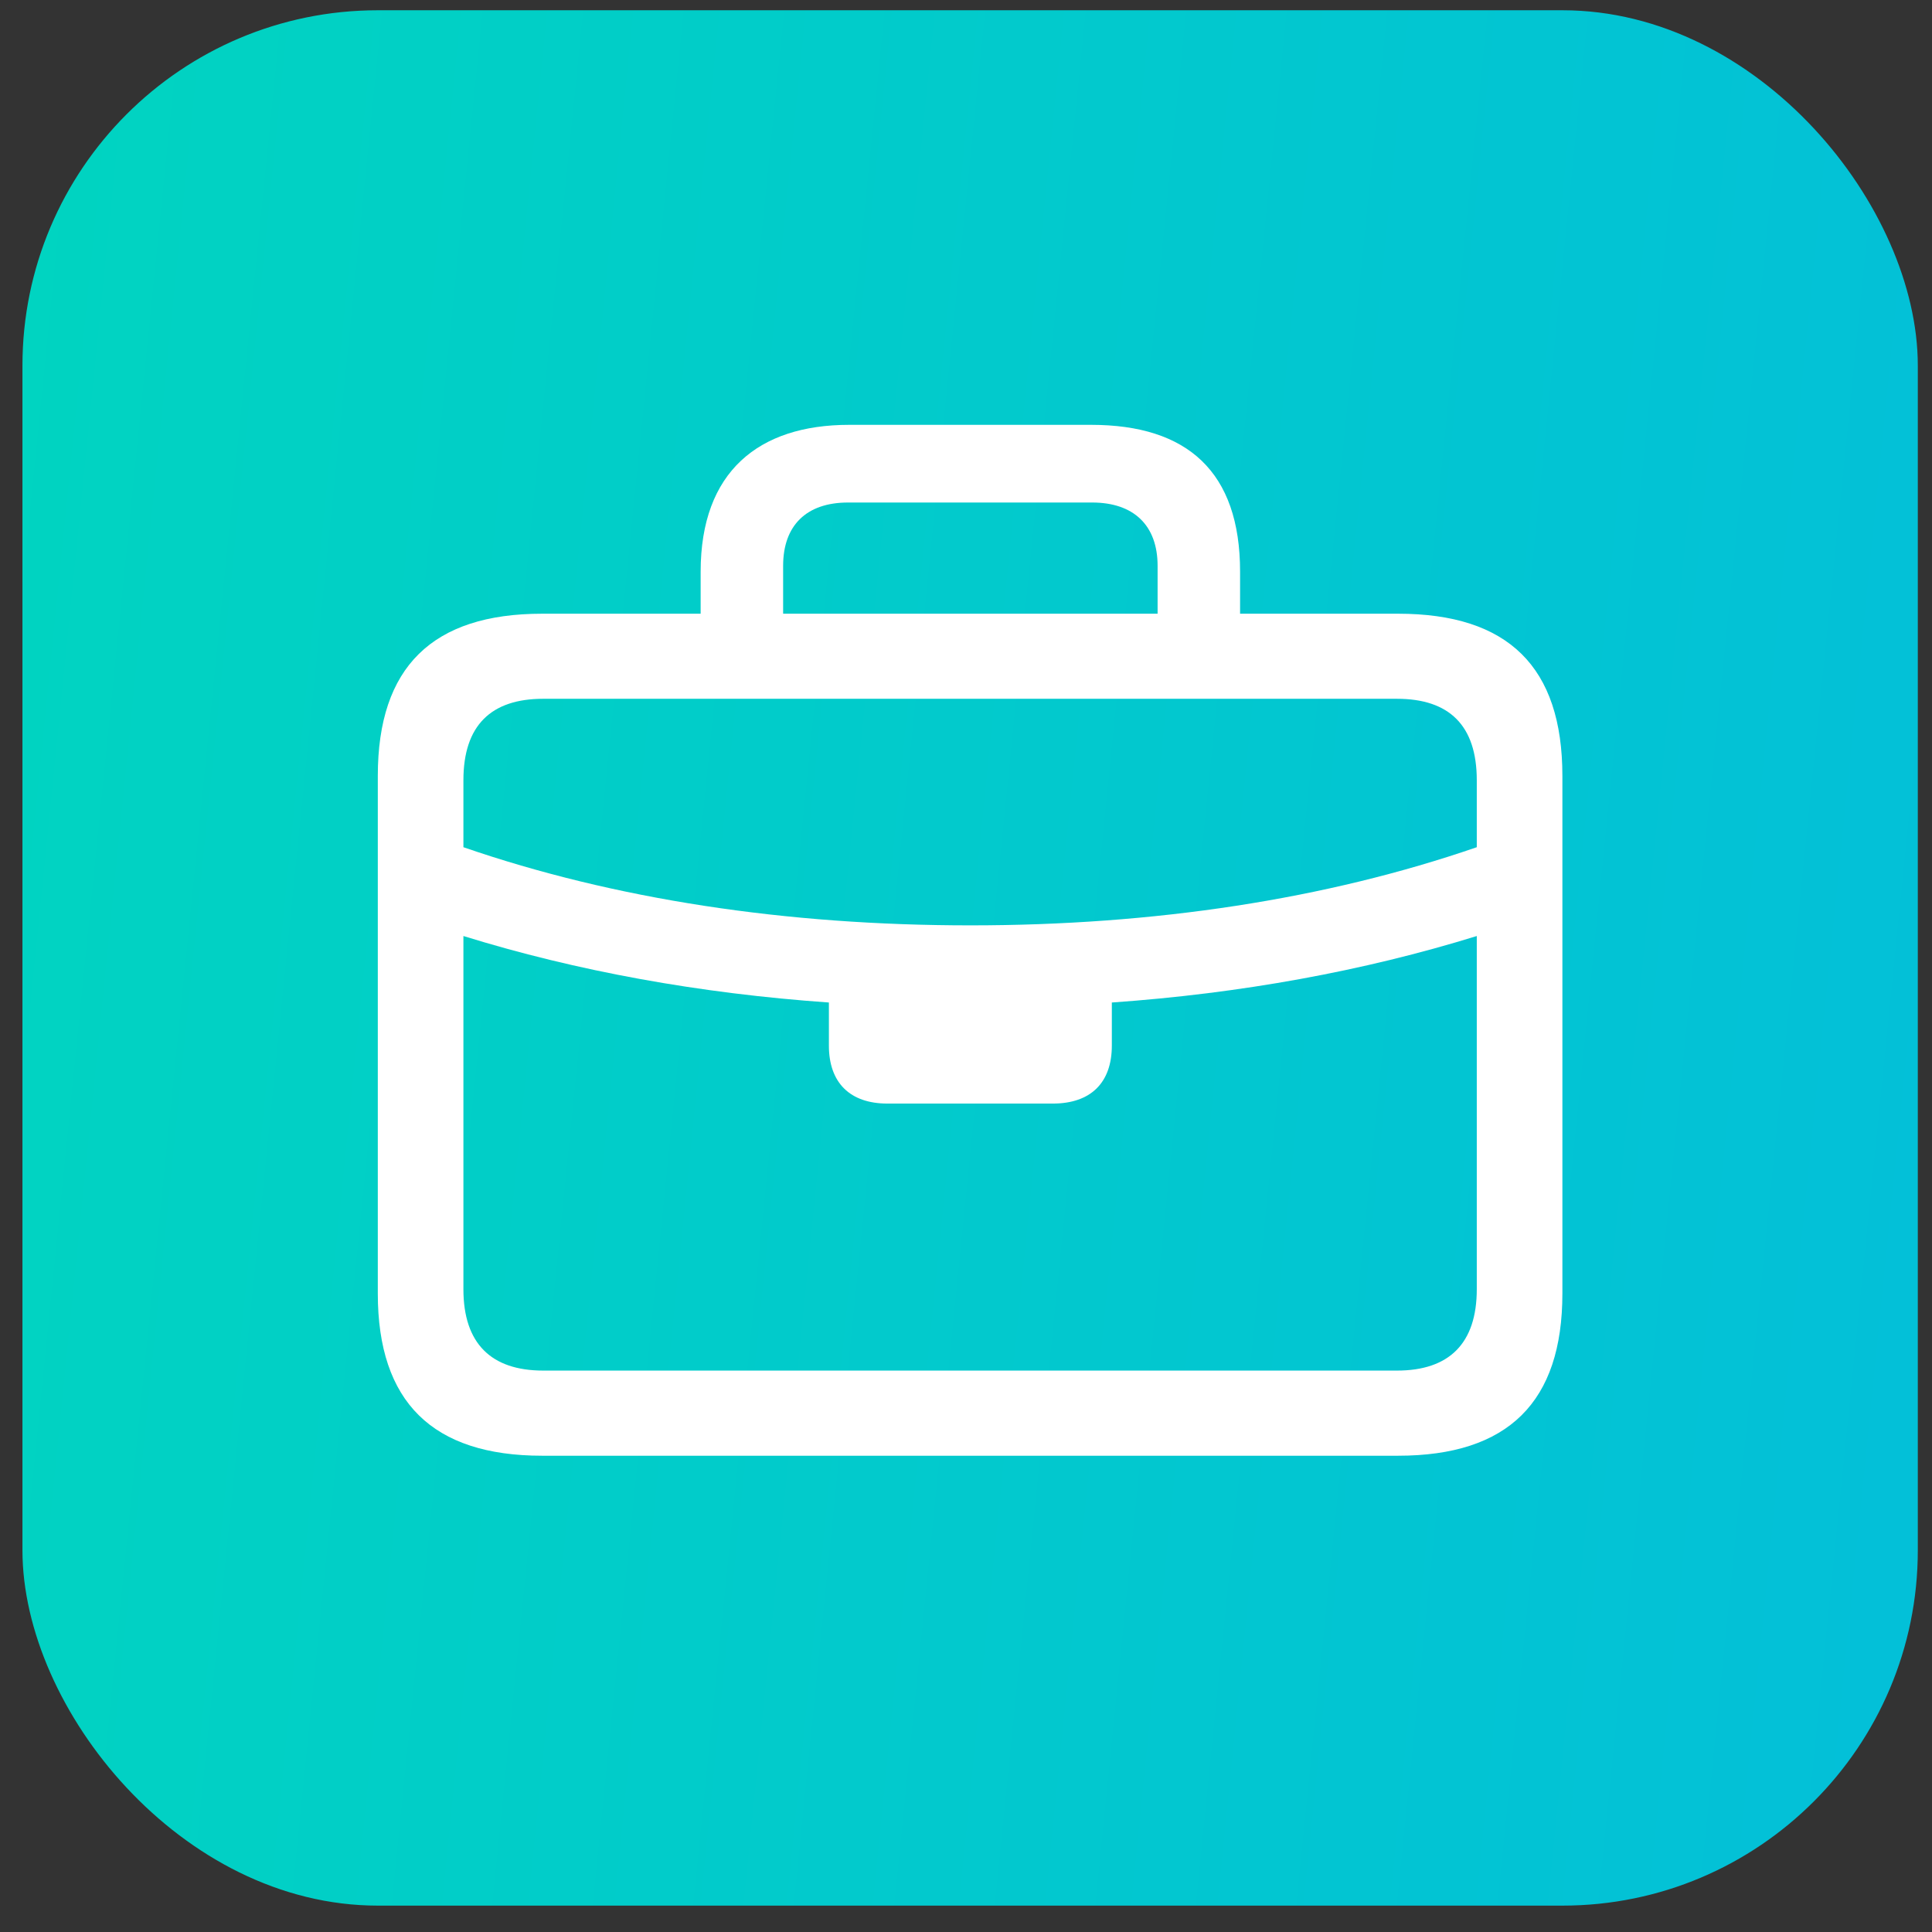 <svg width="29" height="29" viewBox="0 0 29 29" fill="none" xmlns="http://www.w3.org/2000/svg">
<rect x="0" y="0" width="29" height="29" fill="#333333" stroke="none"/>
<rect x="0.337" y="0.154" width="28.45" height="28.45" rx="5.334" fill="url(#paint0_linear_407_511)"/>
<path d="M8.138 21.851H20.985C22.638 21.851 23.452 21.045 23.452 19.416V11.647C23.452 10.01 22.638 9.212 20.985 9.212H18.614V8.581C18.614 7.08 17.823 6.377 16.378 6.377H12.745C11.388 6.377 10.517 7.08 10.517 8.581V9.212H8.138C6.493 9.212 5.671 10.01 5.671 11.647V19.416C5.671 21.045 6.493 21.851 8.138 21.851ZM11.755 8.493C11.755 7.886 12.106 7.543 12.729 7.543H16.394C17.017 7.543 17.376 7.886 17.376 8.493V9.212H11.755V8.493ZM6.956 11.711C6.956 10.888 7.372 10.489 8.154 10.489H20.969C21.752 10.489 22.167 10.888 22.167 11.711V12.717C19.899 13.499 17.328 13.89 14.566 13.89C11.795 13.89 9.224 13.499 6.956 12.717V11.711ZM8.154 20.573C7.372 20.573 6.956 20.166 6.956 19.352V14.05C8.657 14.577 10.502 14.912 12.442 15.048V15.695C12.442 16.254 12.761 16.565 13.32 16.565H15.803C16.37 16.565 16.689 16.254 16.689 15.695V15.048C18.622 14.912 20.466 14.577 22.167 14.05V19.352C22.167 20.166 21.752 20.573 20.969 20.573H8.154Z" fill="white"/>
<defs>
<linearGradient id="paint0_linear_407_511" x1="-4.011" y1="-0.386" x2="31.823" y2="3.236" gradientUnits="userSpaceOnUse">
<stop stop-color="#00D7BD"/>
<stop offset="1" stop-color="#03BFD9"/>
</linearGradient>
</defs>
</svg>
